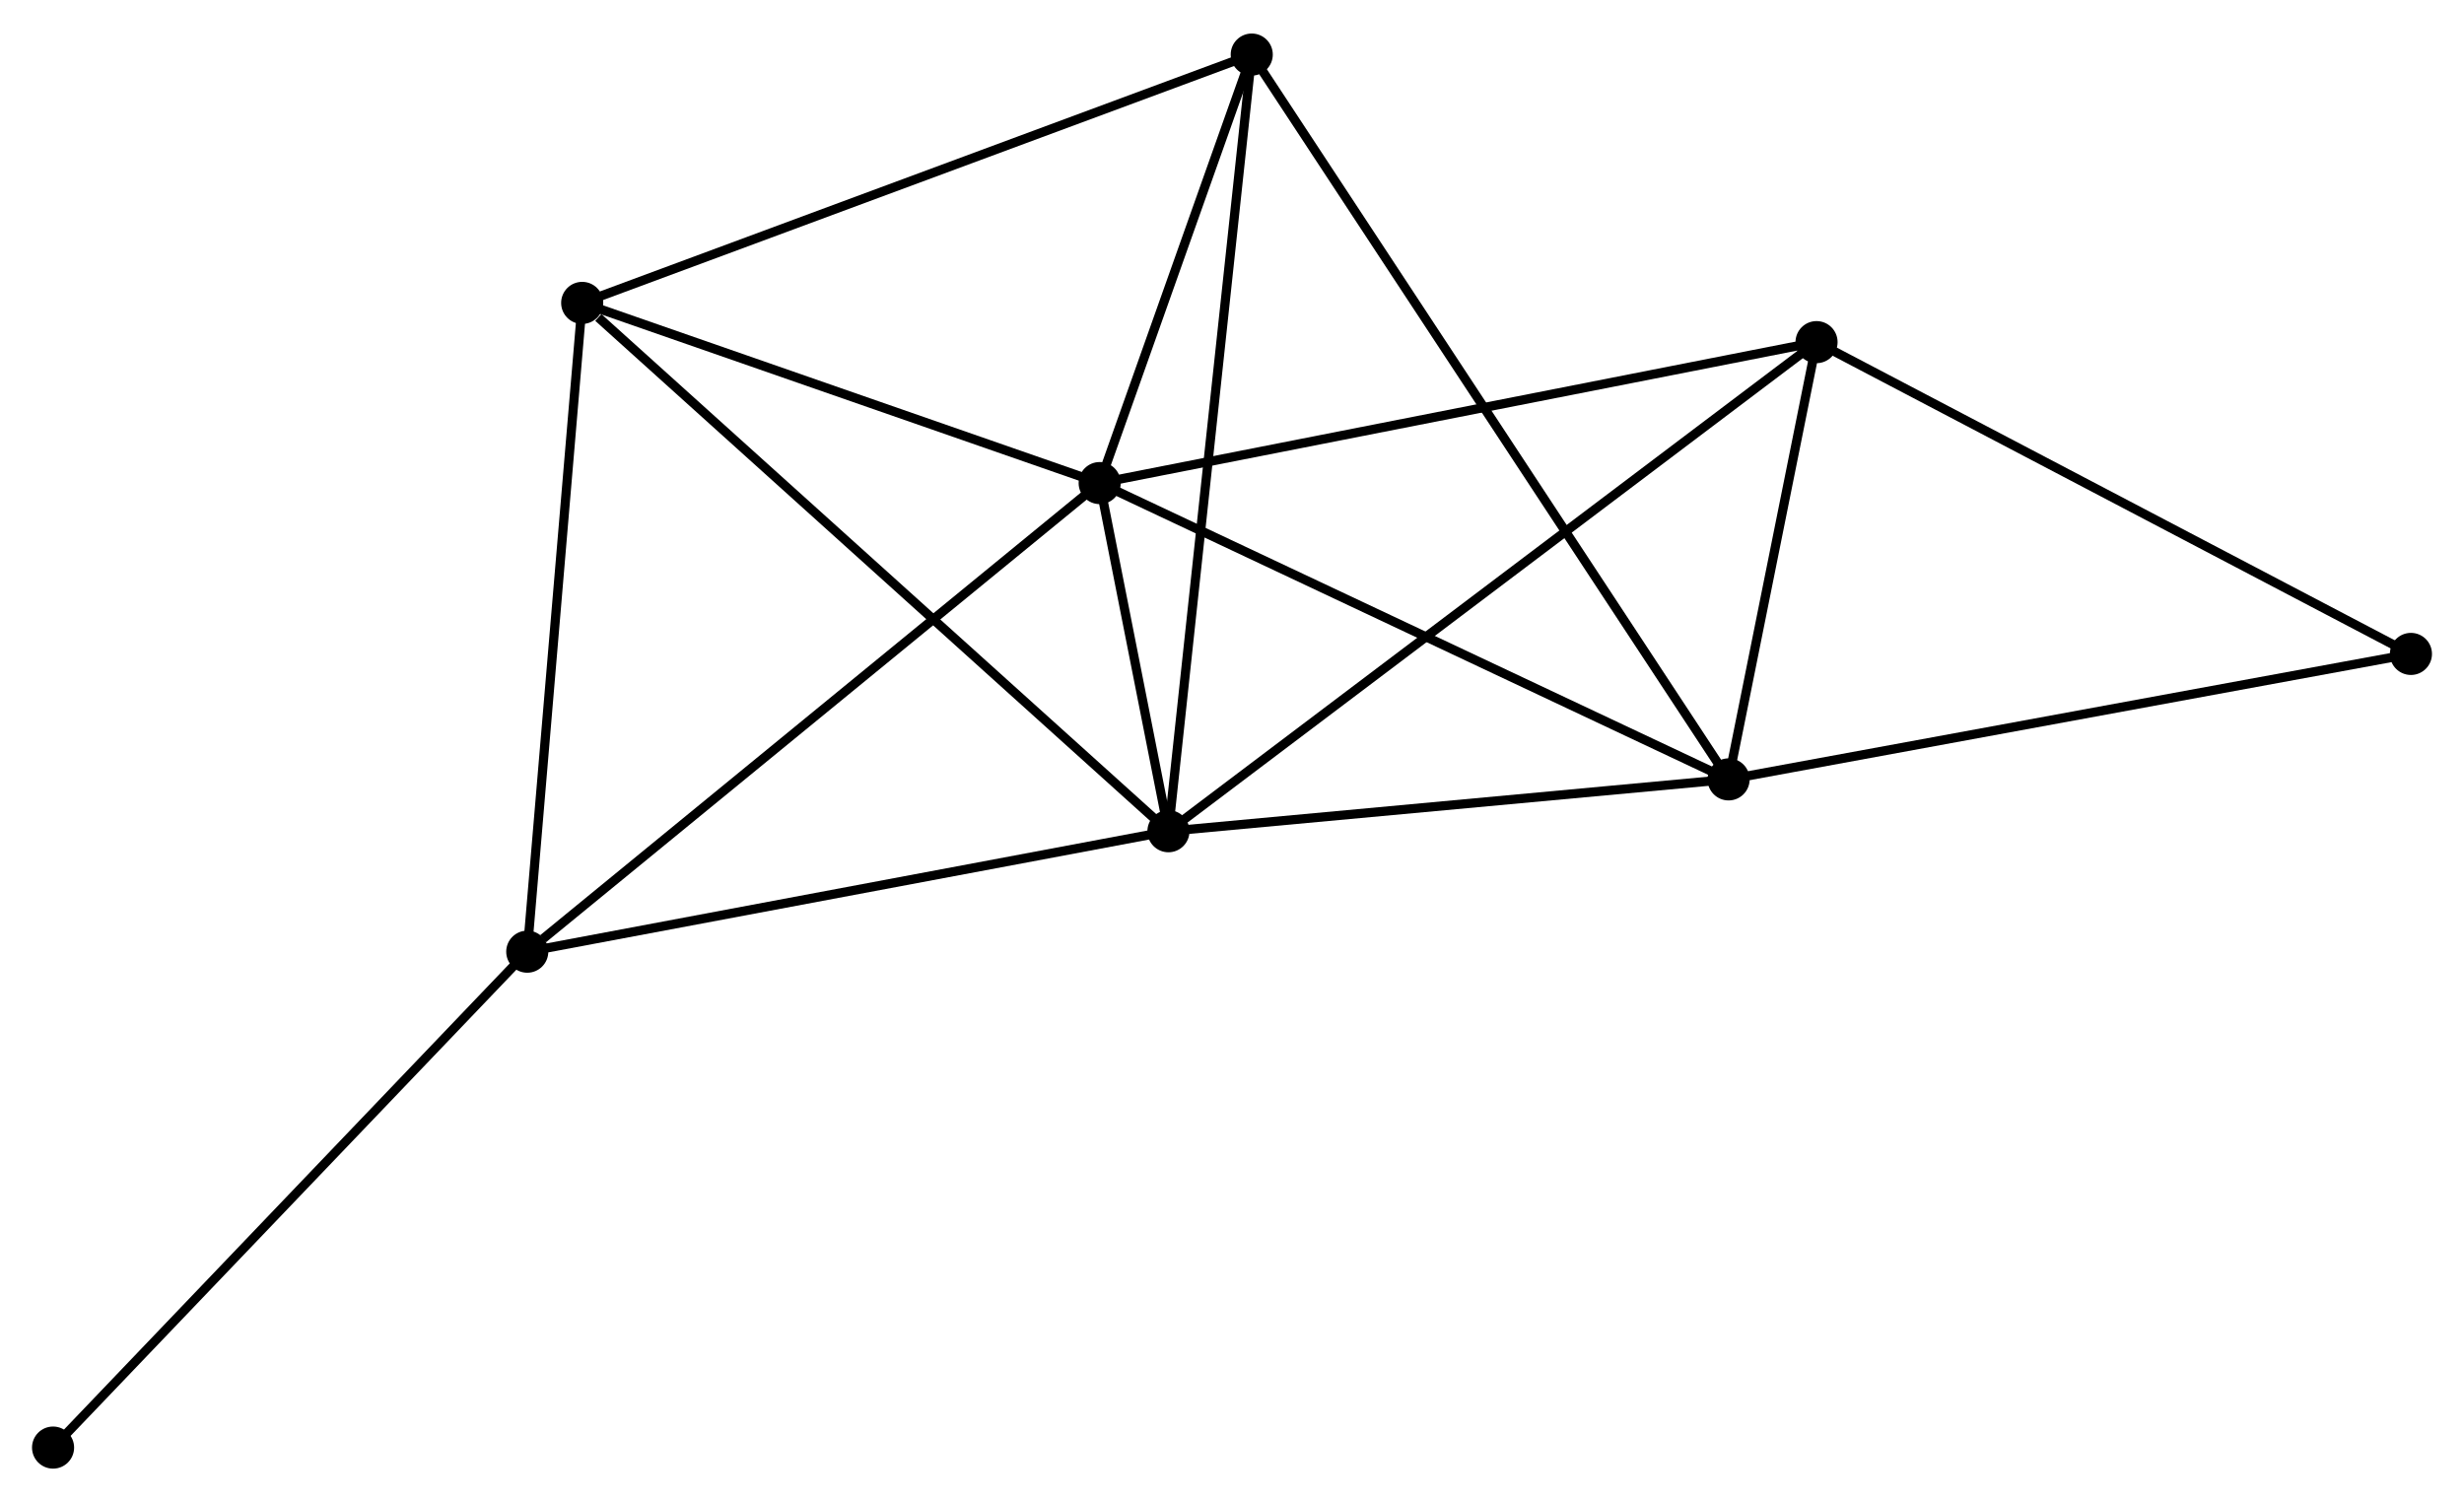 <?xml version="1.0" encoding="UTF-8" standalone="no"?>
<!DOCTYPE svg PUBLIC "-//W3C//DTD SVG 1.1//EN"
 "http://www.w3.org/Graphics/SVG/1.1/DTD/svg11.dtd">
<!-- Generated by graphviz version 2.36.0 (20140111.2315)
 -->
<!-- Title: %3 Pages: 1 -->
<svg width="269pt" height="164pt"
 viewBox="0.00 0.00 269.29 163.85" xmlns="http://www.w3.org/2000/svg" xmlns:xlink="http://www.w3.org/1999/xlink">
<g id="graph0" class="graph" transform="scale(1 1) rotate(0) translate(4 159.849)">
<title>%3</title>
<!-- 0 -->
<g id="node1" class="node"><title>0</title>
<ellipse fill="black" stroke="black" cx="116.183" cy="-107.215" rx="1.8" ry="1.8"/>
</g>
<!-- 1 -->
<g id="node2" class="node"><title>1</title>
<ellipse fill="black" stroke="black" cx="123.699" cy="-69.164" rx="1.8" ry="1.8"/>
</g>
<!-- 0&#45;&#45;1 -->
<g id="edge1" class="edge"><title>0&#45;&#45;1</title>
<path fill="none" stroke="black" d="M116.587,-105.169C117.904,-98.501 122.061,-77.453 123.328,-71.038"/>
</g>
<!-- 2 -->
<g id="node3" class="node"><title>2</title>
<ellipse fill="black" stroke="black" cx="184.918" cy="-74.829" rx="1.8" ry="1.8"/>
</g>
<!-- 0&#45;&#45;2 -->
<g id="edge2" class="edge"><title>0&#45;&#45;2</title>
<path fill="none" stroke="black" d="M117.882,-106.415C127.309,-101.973 173.118,-80.389 183.026,-75.721"/>
</g>
<!-- 3 -->
<g id="node4" class="node"><title>3</title>
<ellipse fill="black" stroke="black" cx="59.627" cy="-126.907" rx="1.8" ry="1.8"/>
</g>
<!-- 0&#45;&#45;3 -->
<g id="edge3" class="edge"><title>0&#45;&#45;3</title>
<path fill="none" stroke="black" d="M114.301,-107.87C105.715,-110.86 70.294,-123.193 61.573,-126.229"/>
</g>
<!-- 4 -->
<g id="node5" class="node"><title>4</title>
<ellipse fill="black" stroke="black" cx="132.803" cy="-154.049" rx="1.8" ry="1.8"/>
</g>
<!-- 0&#45;&#45;4 -->
<g id="edge4" class="edge"><title>0&#45;&#45;4</title>
<path fill="none" stroke="black" d="M116.897,-109.227C119.631,-116.931 129.413,-144.496 132.11,-152.096"/>
</g>
<!-- 5 -->
<g id="node6" class="node"><title>5</title>
<ellipse fill="black" stroke="black" cx="194.53" cy="-122.62" rx="1.8" ry="1.8"/>
</g>
<!-- 0&#45;&#45;5 -->
<g id="edge5" class="edge"><title>0&#45;&#45;5</title>
<path fill="none" stroke="black" d="M118.12,-107.596C128.959,-109.727 181.999,-120.156 192.661,-122.253"/>
</g>
<!-- 6 -->
<g id="node7" class="node"><title>6</title>
<ellipse fill="black" stroke="black" cx="53.624" cy="-55.999" rx="1.8" ry="1.8"/>
</g>
<!-- 0&#45;&#45;6 -->
<g id="edge6" class="edge"><title>0&#45;&#45;6</title>
<path fill="none" stroke="black" d="M114.637,-105.949C106.057,-98.925 64.364,-64.791 55.346,-57.409"/>
</g>
<!-- 1&#45;&#45;2 -->
<g id="edge7" class="edge"><title>1&#45;&#45;2</title>
<path fill="none" stroke="black" d="M125.735,-69.353C135.03,-70.213 173.371,-73.761 182.811,-74.634"/>
</g>
<!-- 1&#45;&#45;3 -->
<g id="edge8" class="edge"><title>1&#45;&#45;3</title>
<path fill="none" stroke="black" d="M122.115,-70.591C113.327,-78.511 70.626,-116.994 61.39,-125.317"/>
</g>
<!-- 1&#45;&#45;4 -->
<g id="edge9" class="edge"><title>1&#45;&#45;4</title>
<path fill="none" stroke="black" d="M123.924,-71.263C125.183,-83.006 131.346,-140.472 132.585,-152.024"/>
</g>
<!-- 1&#45;&#45;5 -->
<g id="edge10" class="edge"><title>1&#45;&#45;5</title>
<path fill="none" stroke="black" d="M125.178,-70.281C134.396,-77.237 183.864,-114.571 193.059,-121.51"/>
</g>
<!-- 1&#45;&#45;6 -->
<g id="edge11" class="edge"><title>1&#45;&#45;6</title>
<path fill="none" stroke="black" d="M121.677,-68.784C111.444,-66.862 65.458,-58.222 55.521,-56.355"/>
</g>
<!-- 2&#45;&#45;4 -->
<g id="edge12" class="edge"><title>2&#45;&#45;4</title>
<path fill="none" stroke="black" d="M183.829,-76.484C177.047,-86.793 140.65,-142.12 133.885,-152.403"/>
</g>
<!-- 2&#45;&#45;5 -->
<g id="edge13" class="edge"><title>2&#45;&#45;5</title>
<path fill="none" stroke="black" d="M185.331,-76.883C186.912,-84.744 192.569,-112.872 194.129,-120.627"/>
</g>
<!-- 7 -->
<g id="node8" class="node"><title>7</title>
<ellipse fill="black" stroke="black" cx="259.49" cy="-88.543" rx="1.8" ry="1.8"/>
</g>
<!-- 2&#45;&#45;7 -->
<g id="edge14" class="edge"><title>2&#45;&#45;7</title>
<path fill="none" stroke="black" d="M186.761,-75.168C197.078,-77.066 247.563,-86.35 257.711,-88.216"/>
</g>
<!-- 3&#45;&#45;4 -->
<g id="edge15" class="edge"><title>3&#45;&#45;4</title>
<path fill="none" stroke="black" d="M61.435,-127.578C71.559,-131.333 121.099,-149.708 131.057,-153.401"/>
</g>
<!-- 3&#45;&#45;6 -->
<g id="edge16" class="edge"><title>3&#45;&#45;6</title>
<path fill="none" stroke="black" d="M59.453,-124.861C58.577,-114.507 54.638,-67.974 53.787,-57.918"/>
</g>
<!-- 5&#45;&#45;7 -->
<g id="edge17" class="edge"><title>5&#45;&#45;7</title>
<path fill="none" stroke="black" d="M196.136,-121.778C205.045,-117.104 248.338,-94.394 257.702,-89.481"/>
</g>
<!-- 8 -->
<g id="node9" class="node"><title>8</title>
<ellipse fill="black" stroke="black" cx="1.8" cy="-1.8" rx="1.8" ry="1.8"/>
</g>
<!-- 6&#45;&#45;8 -->
<g id="edge18" class="edge"><title>6&#45;&#45;8</title>
<path fill="none" stroke="black" d="M52.343,-54.659C45.235,-47.226 10.697,-11.104 3.227,-3.292"/>
</g>
</g>
</svg>
